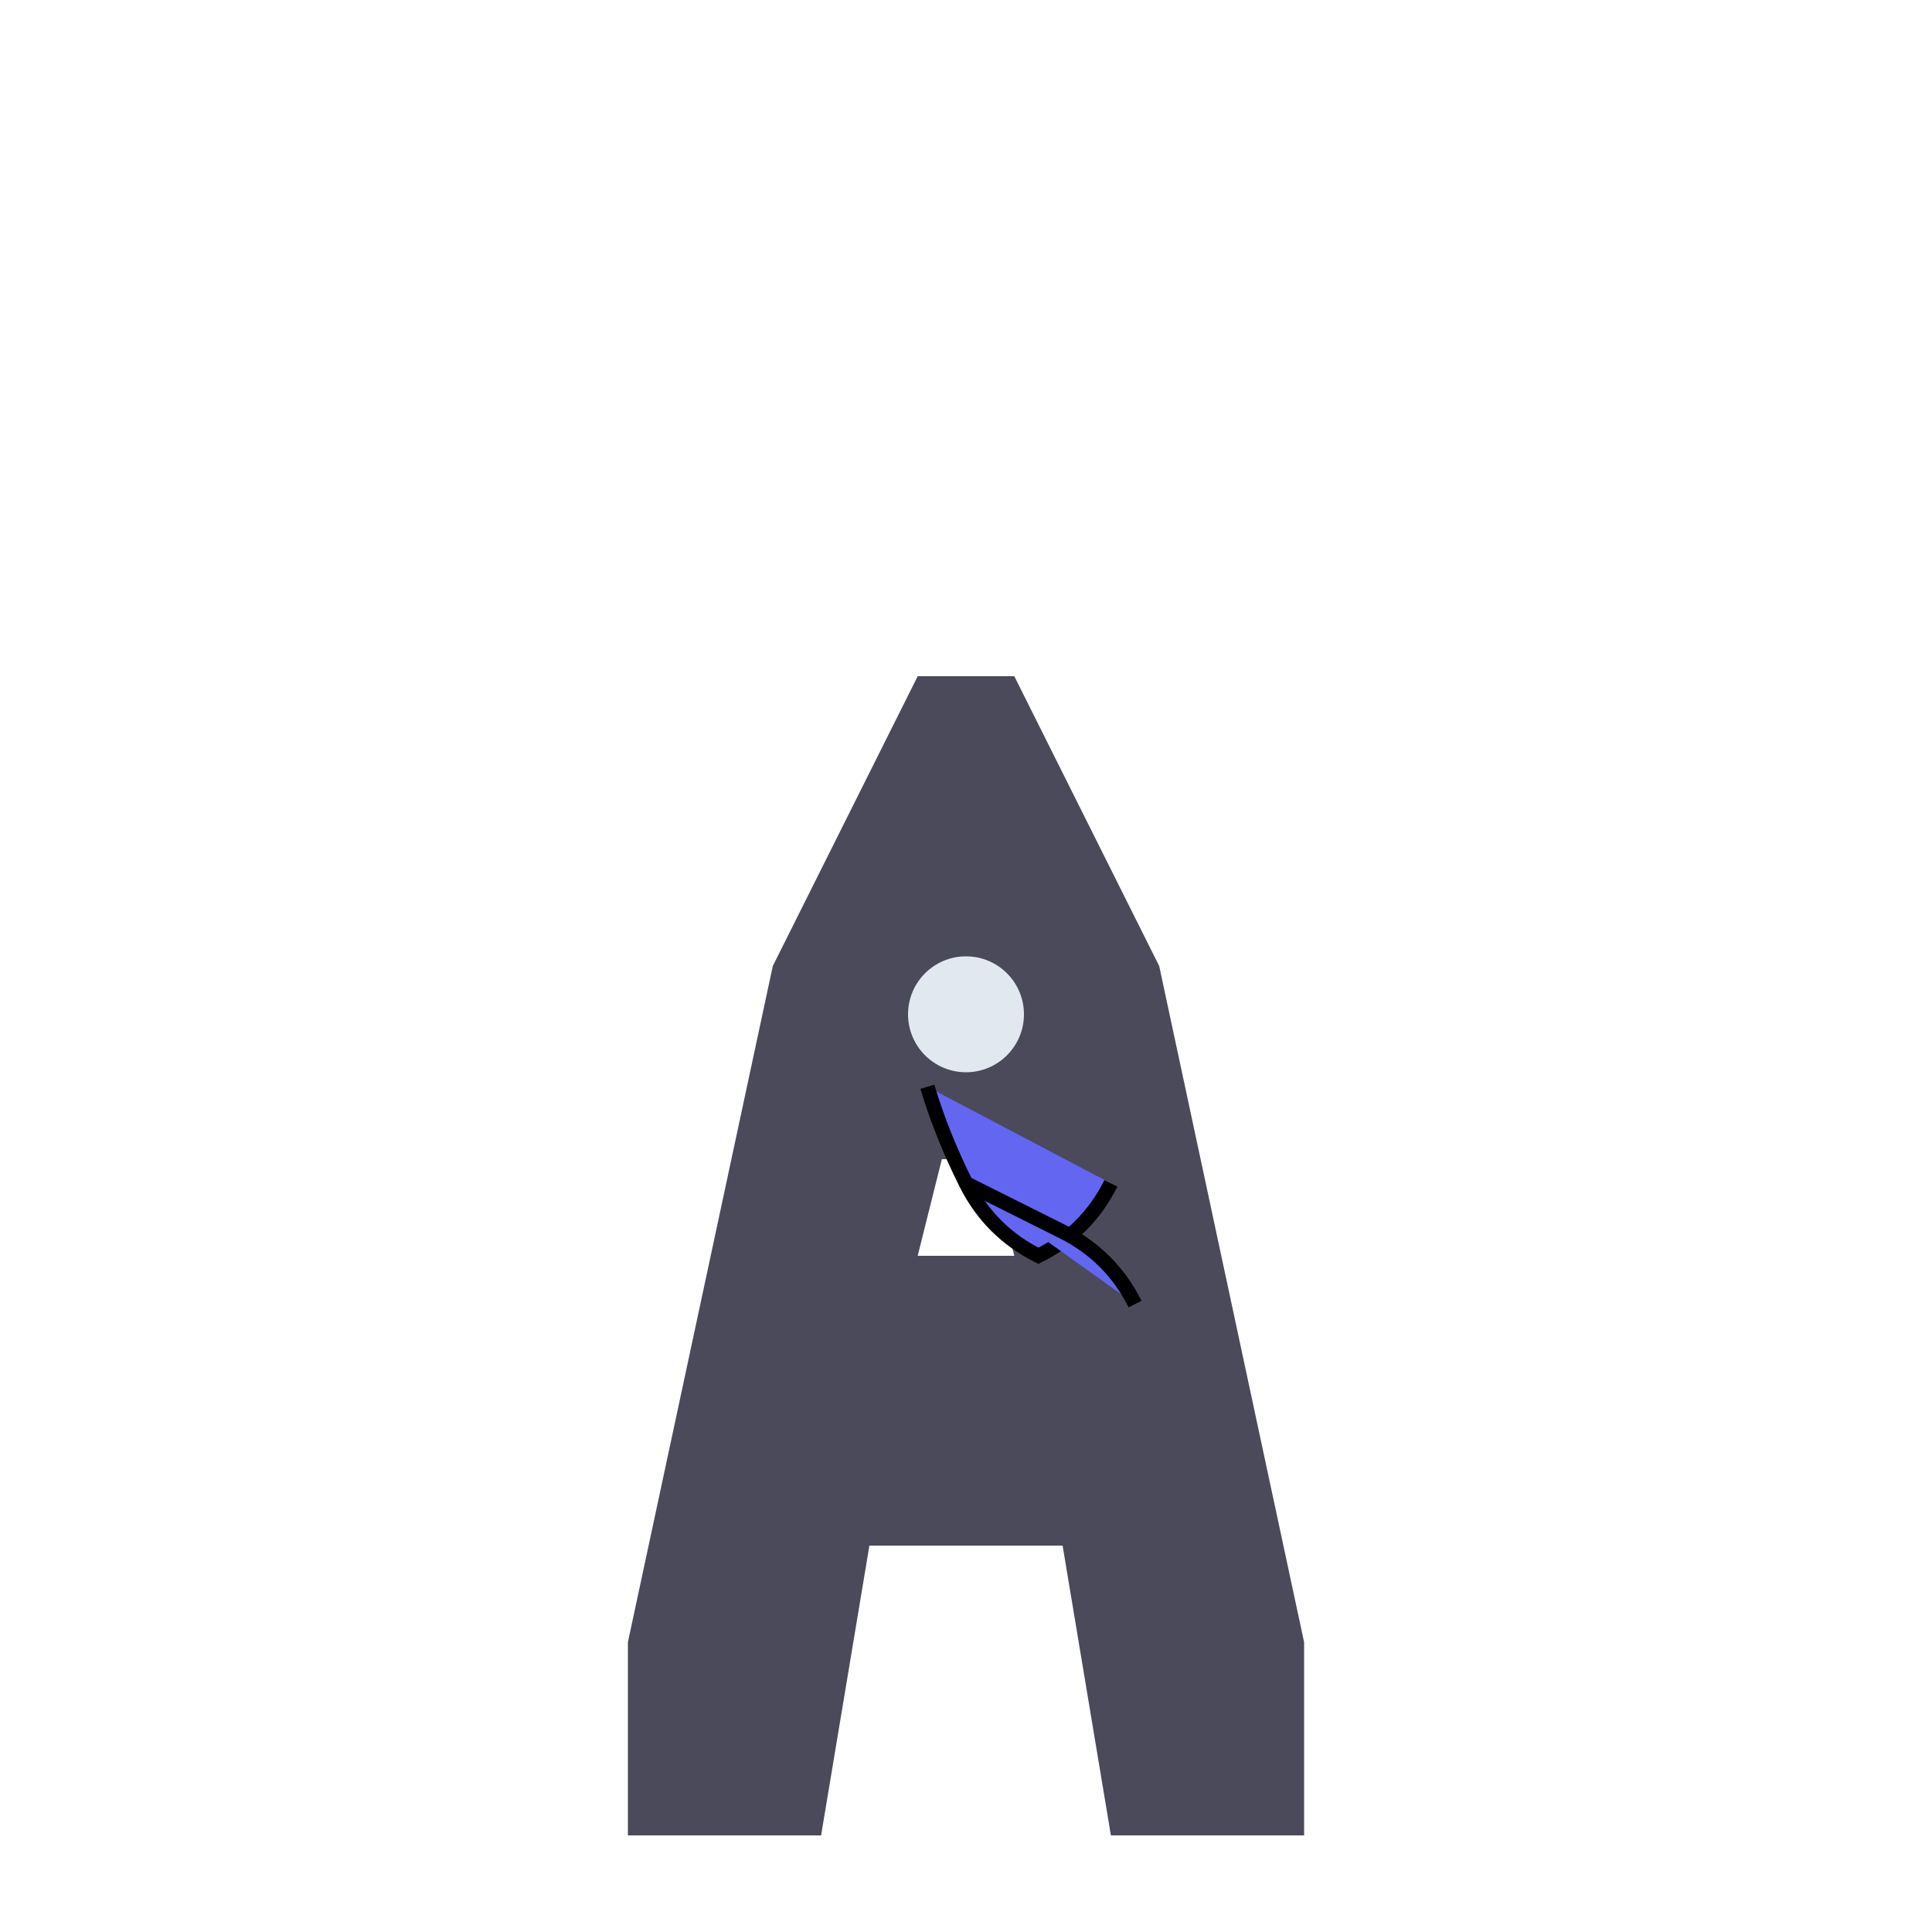 <svg viewBox="0 0 400 400" xmlns="http://www.w3.org/2000/svg">
  <defs>
    <style>
      .logo-dark { fill: #4a4a5a; }
      .logo-light { fill: #e2e8f0; }
      .logo-accent { fill: #6366f1; }
    </style>
  </defs>
  
  <!-- Main "A" letter -->
  <path class="logo-dark" d="M130 380 L130 340 L160 200 L190 140 L210 140 L240 200 L270 340 L270 380 L230 380 L220 320 L180 320 L170 380 L130 380 Z M190 260 L210 260 L205 240 L195 240 L190 260 Z"/>
  
  <!-- Stylized human figure integrated into the A -->
  <g transform="translate(200, 220)">
    <!-- Head -->
    <circle class="logo-light" cx="0" cy="-10" r="12"/>
    
    <!-- Body curve -->
    <path class="logo-accent" d="M -8 5 Q -5 15 0 25 Q 5 35 15 40 Q 25 35 30 25" 
          stroke-width="3" fill="none" stroke="currentColor"/>
    
    <!-- Sitting posture -->
    <path class="logo-accent" d="M 0 25 Q 10 30 20 35 Q 30 40 35 50" 
          stroke-width="3" fill="none" stroke="currentColor"/>
  </g>
</svg>